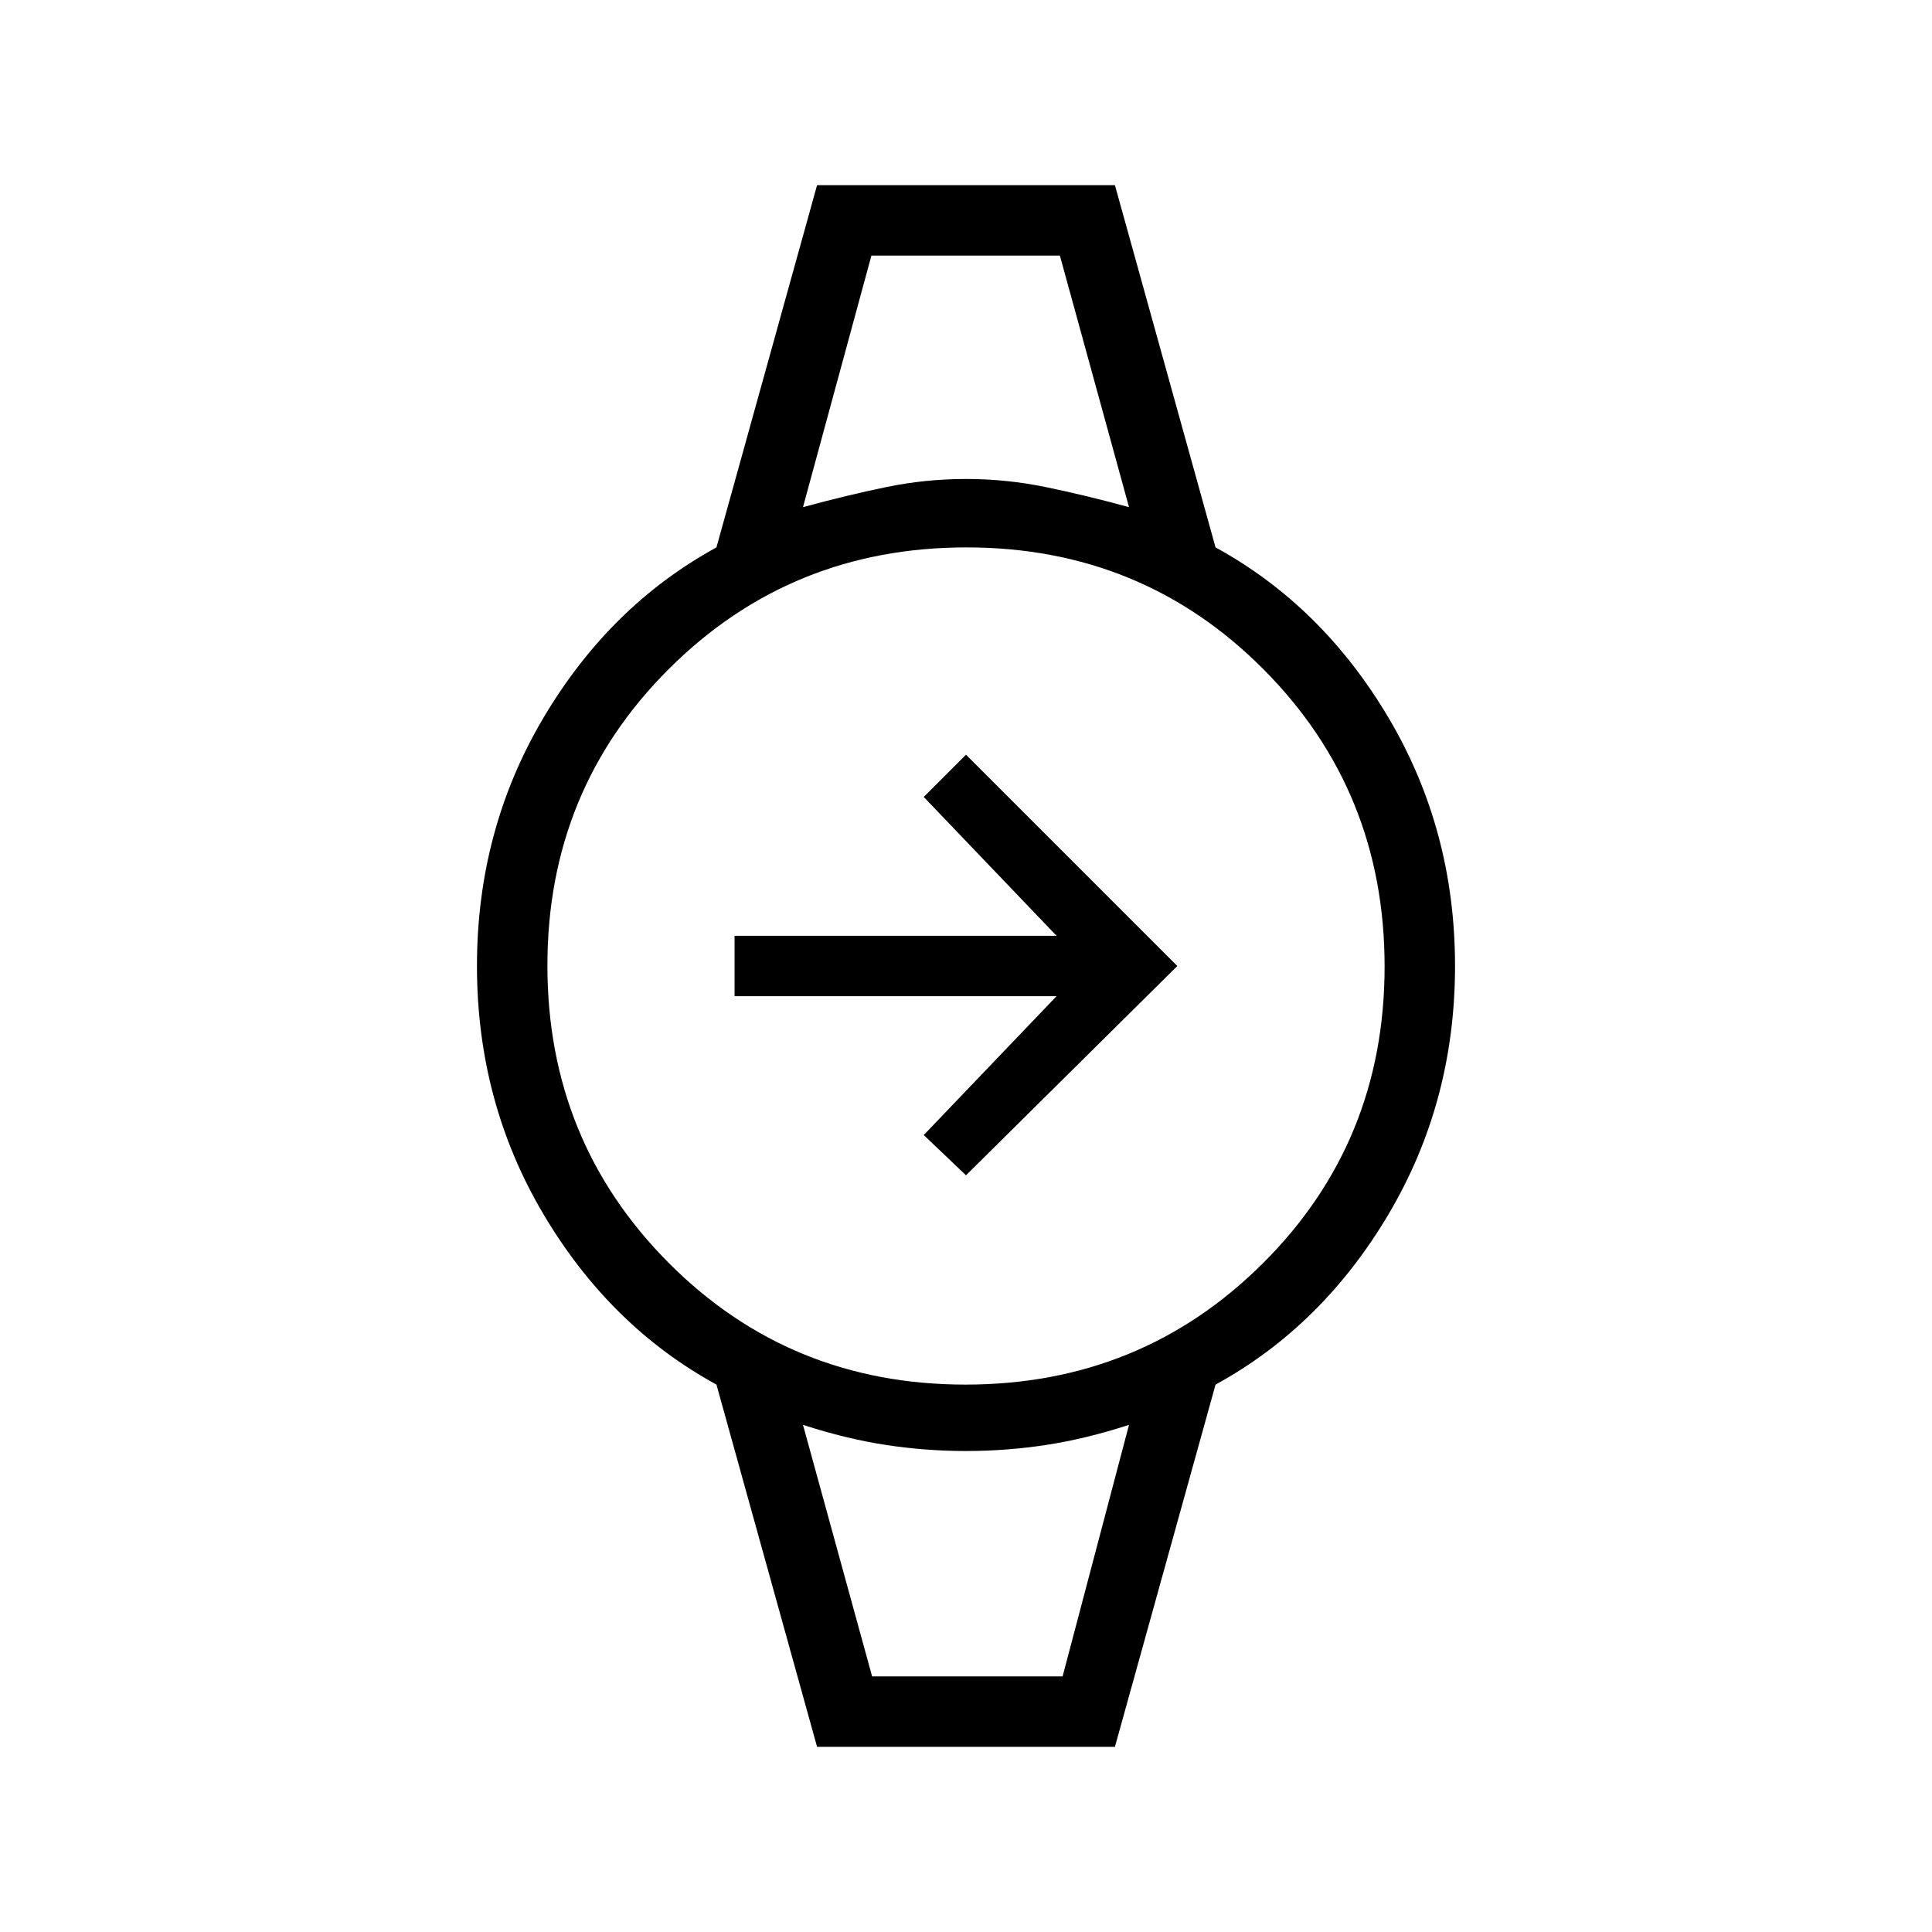 <svg xmlns="http://www.w3.org/2000/svg" height="48" viewBox="0 -960 960 960" width="48"><path d="m480-376-21-20 66-69H365v-30h160l-66-69 21-21 105 105-105 104Zm-47-457h94H433Zm0 706H528h-95Zm-27 35-50-180q-53-29-86-84.73-33-55.74-33-123.27t33-123.27Q303-659 356-688l50-180h148l50 180q53 29 86 84.73 33 55.74 33 123.27t-33 123.27Q657-301 604-272L554-92H406Zm73.75-180q87.25 0 147.75-60.25 60.5-60.24 60.5-147.5 0-87.25-60.25-147.75-60.24-60.5-147.5-60.5-87.25 0-147.75 60.25-60.5 60.24-60.5 147.5 0 87.25 60.25 147.75 60.24 60.5 147.5 60.5ZM399-708q22-6 41.5-10t39.5-4q20 0 39.5 4t41.5 10l-34.35-125H433l-34 125Zm34.35 581H528l33-125q-21.54 7-41.27 10-19.73 3-39.73 3-20 0-39.73-3-19.73-3-41.27-10l34.35 125Z"/></svg>